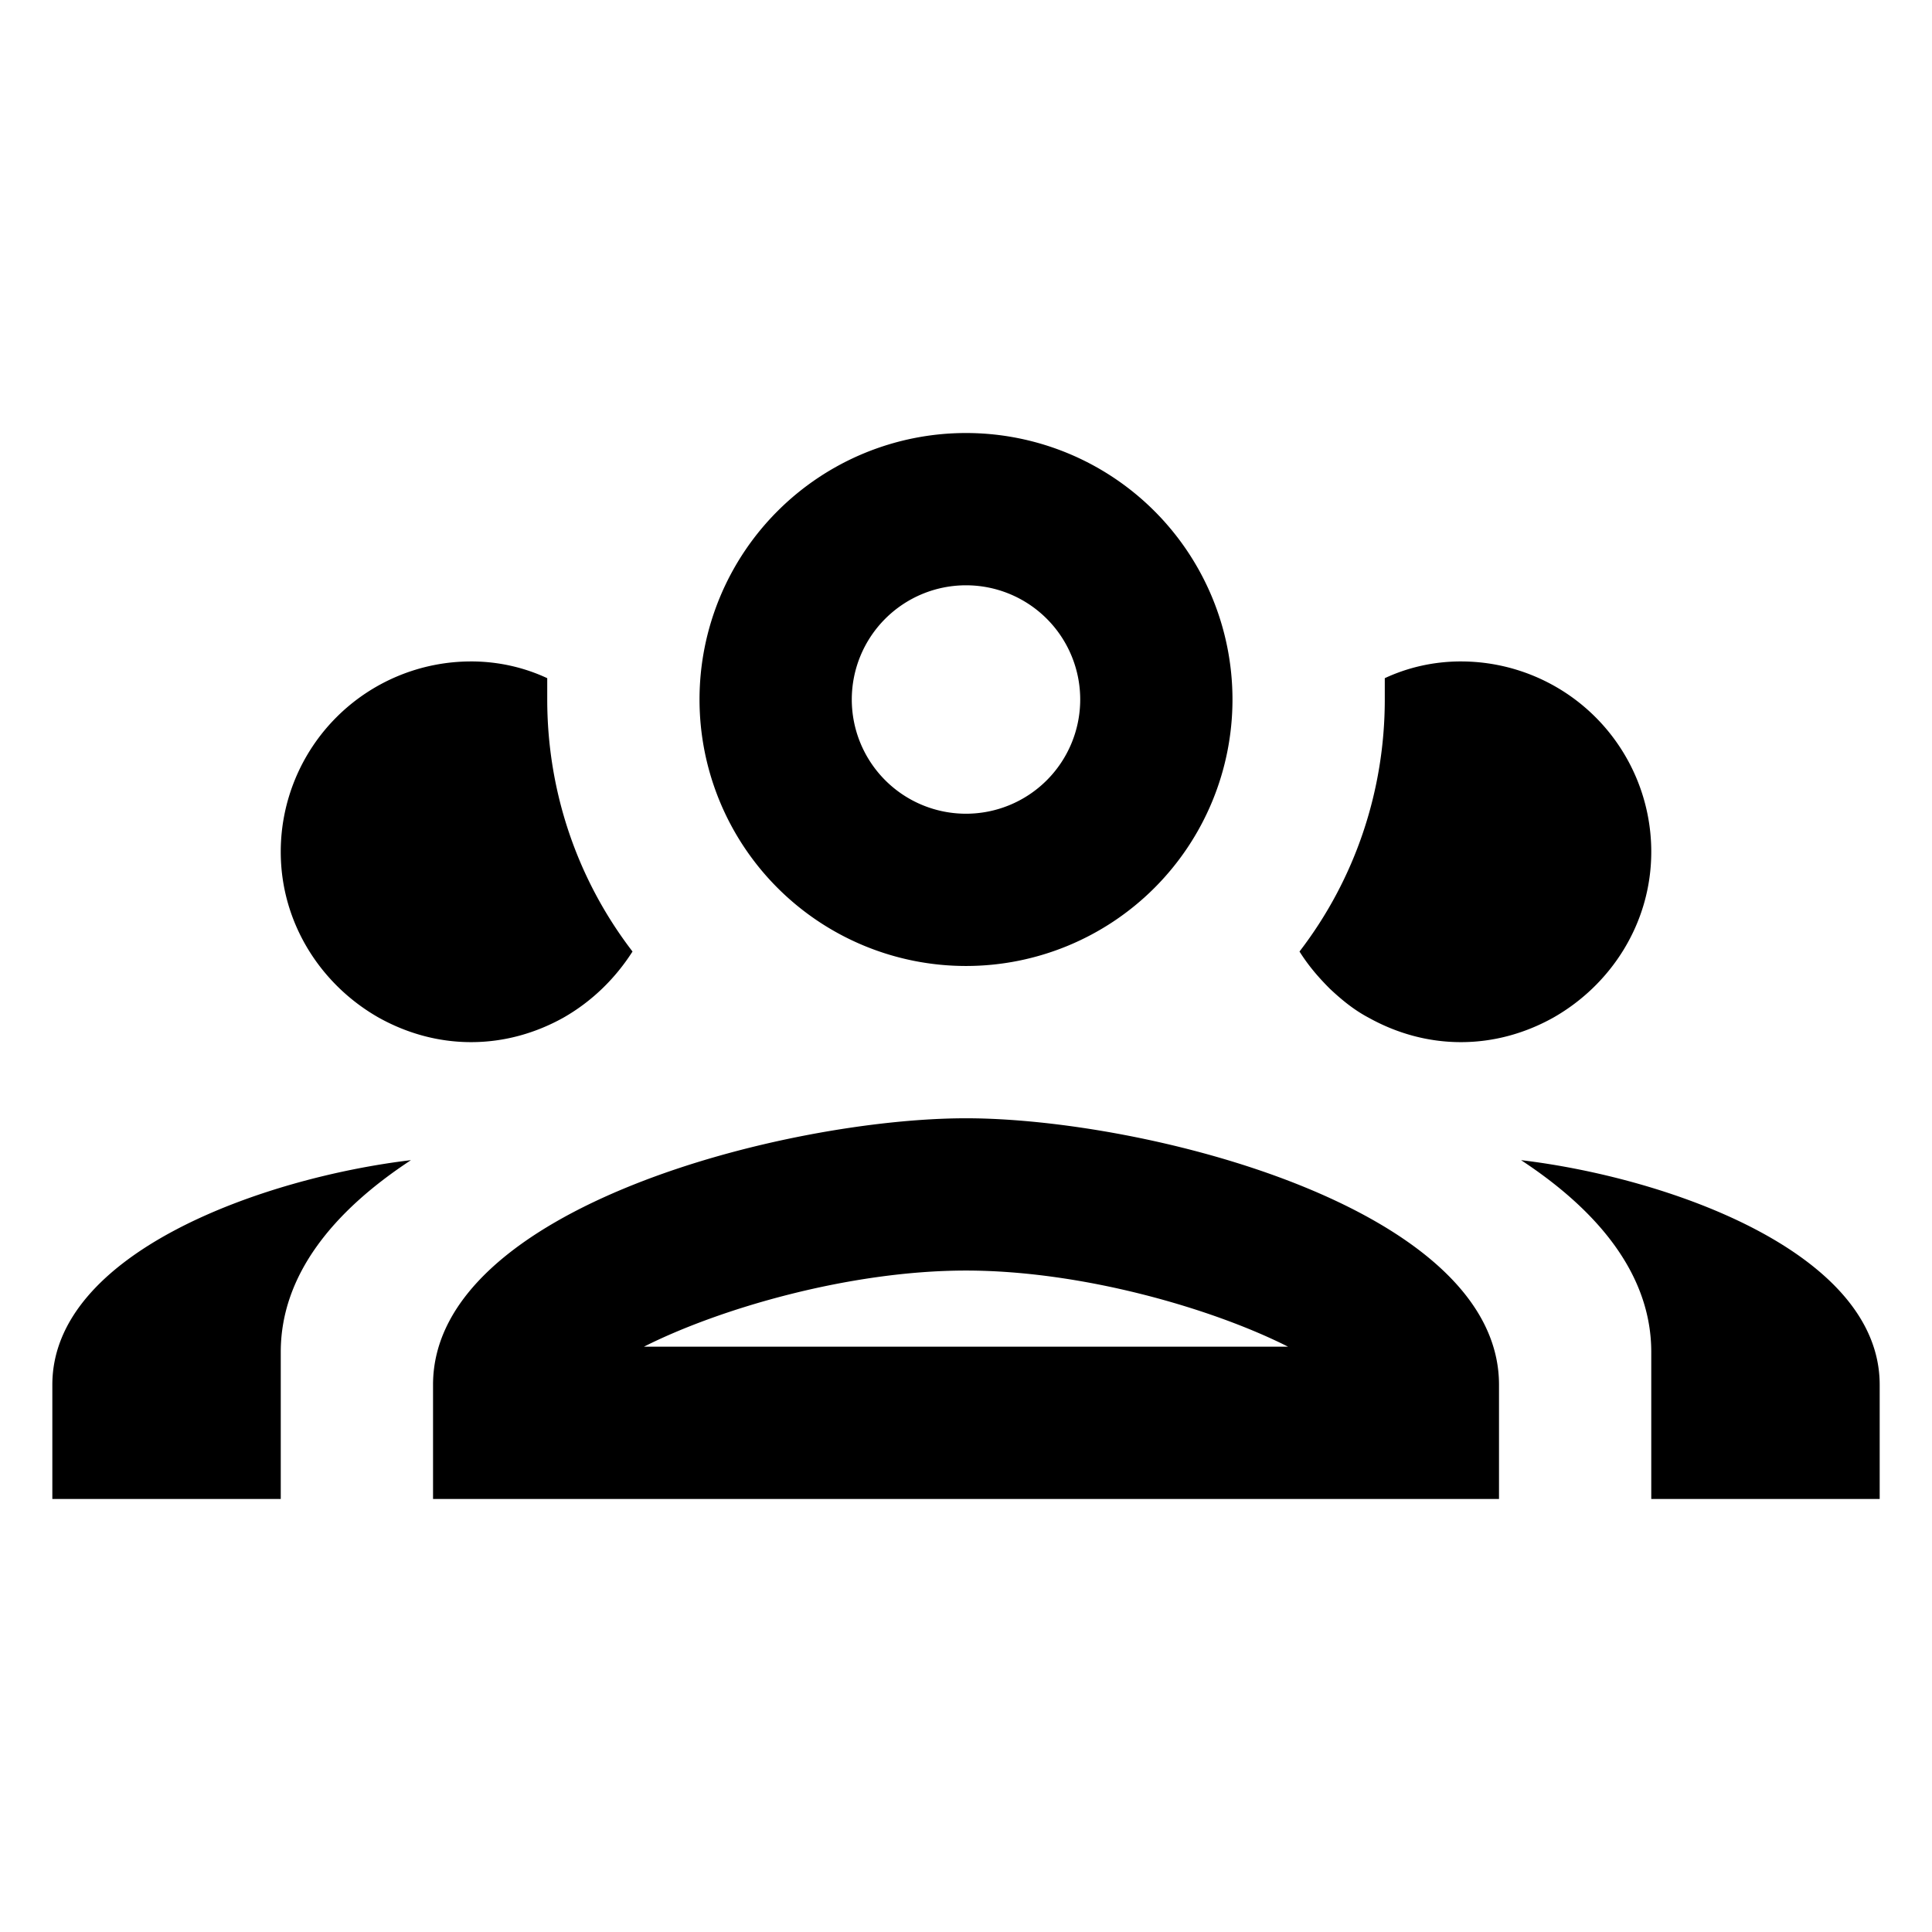 <svg width="1e3" height="1e3" version="1.1" viewBox="0 0 1e3 1e3" xmlns="http://www.w3.org/2000/svg">
 <path d="m500 224.13a137.93 137.93 0 0 0-137.93 137.93 137.93 137.93 0 0 0 137.93 137.93 137.93 137.93 0 0 0 137.93-137.93 137.93 137.93 0 0 0-137.93-137.93m0 78.819a59.115 59.115 0 0 1 59.115 59.115 59.115 59.115 0 0 1-59.115 59.115 59.115 59.115 0 0 1-59.115-59.115 59.115 59.115 0 0 1 59.115-59.115m-256.16 39.41a98.524 98.524 0 0 0-98.524 98.524c0 37.045 20.887 68.967 50.839 85.913 14.188 7.882 30.345 12.611 47.686 12.611 17.34 0 33.498-4.729 47.686-12.611 14.582-8.276 26.799-20.099 35.863-34.286-28.769-37.439-44.139-83.154-44.139-130.45v-11.035c-11.823-5.517-25.222-8.67-39.41-8.67m512.33 0c-14.188 0-27.587 3.153-39.41 8.67v11.035c0 47.292-15.37 93.007-44.139 130.45 4.729 7.488 9.852 13.399 15.764 19.311 6.306 5.912 12.611 11.035 20.099 14.976 14.188 7.882 30.345 12.611 47.686 12.611s33.498-4.729 47.686-12.611c29.951-16.946 50.838-48.868 50.838-85.913a98.524 98.524 0 0 0-98.524-98.524m-256.16 236.46c-92.219 0-275.87 46.109-275.87 137.93v59.115h551.74v-59.115c0-91.825-183.65-137.93-275.87-137.93m-287.3 21.675c-76.061 9.064-185.62 47.686-185.62 116.26v59.115h118.23v-76.061c0-39.804 27.193-72.908 67.391-99.312m574.59 0c40.198 26.405 67.391 59.509 67.391 99.312v76.061h118.23v-59.115c0-68.573-109.56-107.19-185.62-116.26m-287.3 57.144c60.297 0 127.69 19.705 166.7 39.41h-333.41c39.016-19.705 106.41-39.41 166.7-39.41z" stroke-width="39.41"/>
</svg>
